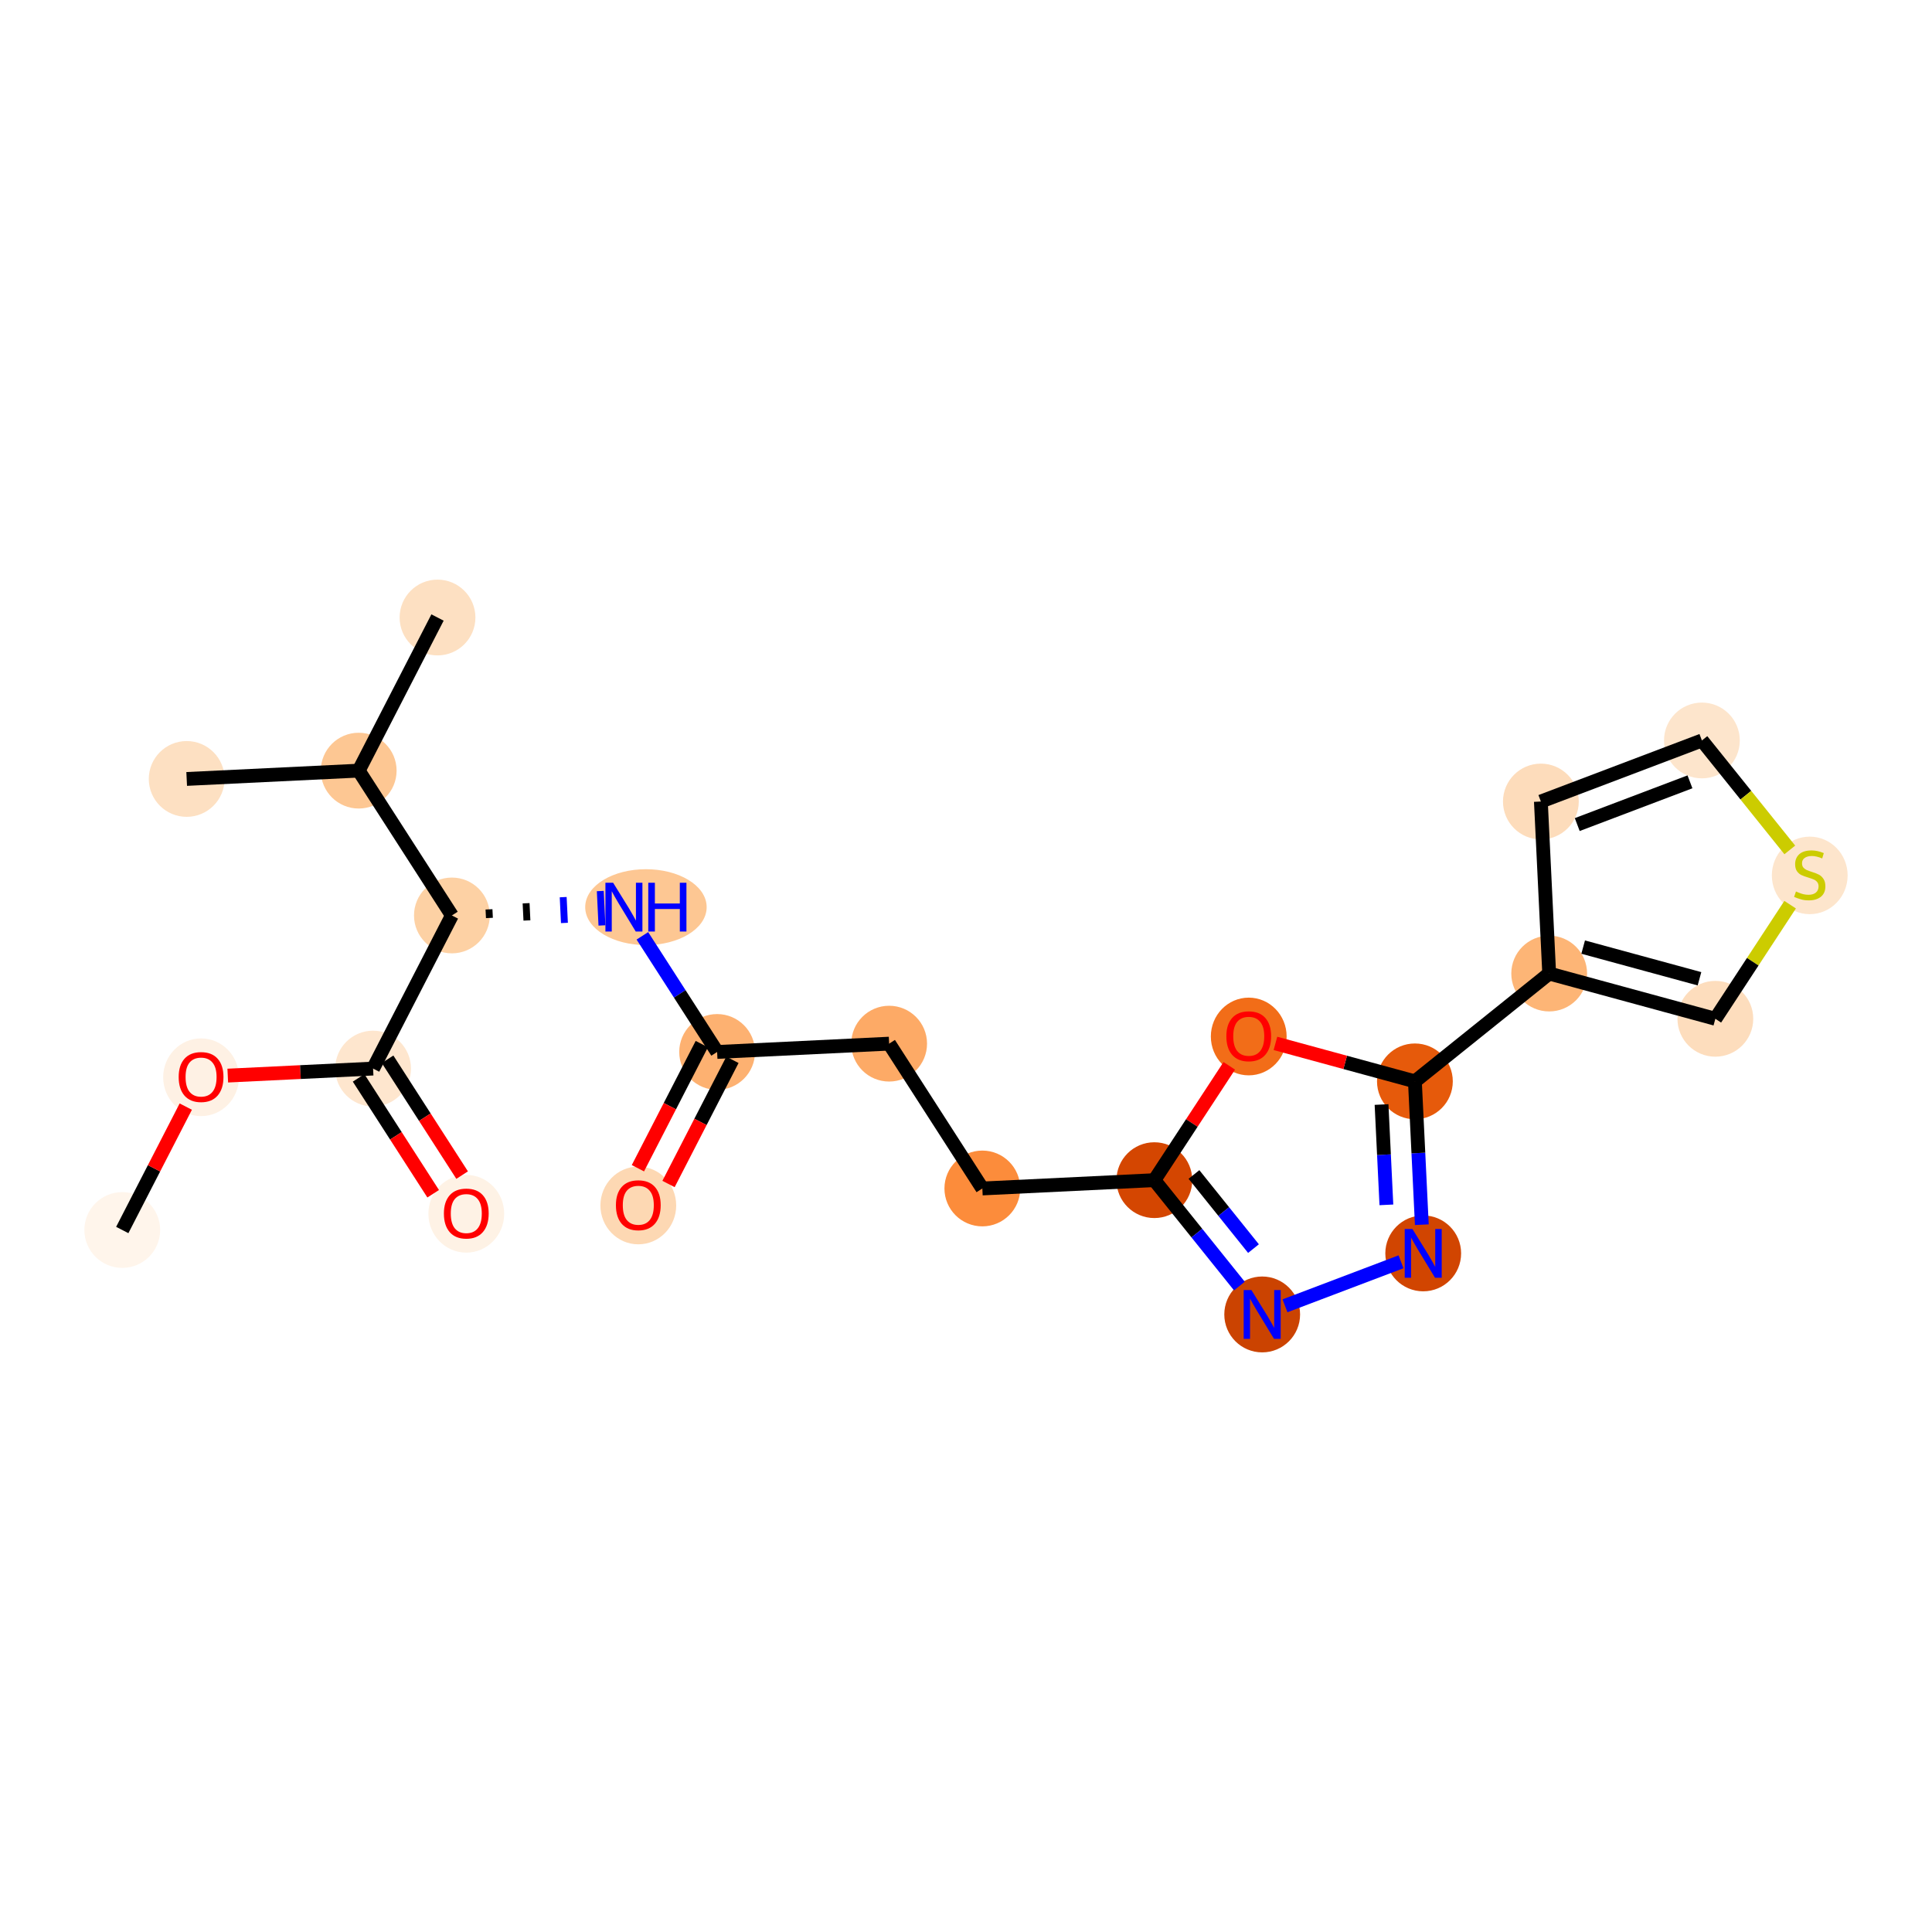 <?xml version='1.0' encoding='iso-8859-1'?>
<svg version='1.1' baseProfile='full'
              xmlns='http://www.w3.org/2000/svg'
                      xmlns:rdkit='http://www.rdkit.org/xml'
                      xmlns:xlink='http://www.w3.org/1999/xlink'
                  xml:space='preserve'
width='280px' height='280px' viewBox='0 0 280 280'>
<!-- END OF HEADER -->
<rect style='opacity:1.0;fill:#FFFFFF;stroke:none' width='280' height='280' x='0' y='0'> </rect>
<ellipse cx='17.719' cy='178.262' rx='4.992' ry='4.992'  style='fill:#FFF5EB;fill-rule:evenodd;stroke:#FFF5EB;stroke-width:1.0px;stroke-linecap:butt;stroke-linejoin:miter;stroke-opacity:1' />
<ellipse cx='29.141' cy='156.125' rx='4.992' ry='5.132'  style='fill:#FEF1E4;fill-rule:evenodd;stroke:#FEF1E4;stroke-width:1.0px;stroke-linecap:butt;stroke-linejoin:miter;stroke-opacity:1' />
<ellipse cx='54.071' cy='154.866' rx='4.992' ry='4.992'  style='fill:#FEE6CE;fill-rule:evenodd;stroke:#FEE6CE;stroke-width:1.0px;stroke-linecap:butt;stroke-linejoin:miter;stroke-opacity:1' />
<ellipse cx='67.579' cy='175.909' rx='4.992' ry='5.132'  style='fill:#FEF2E5;fill-rule:evenodd;stroke:#FEF2E5;stroke-width:1.0px;stroke-linecap:butt;stroke-linejoin:miter;stroke-opacity:1' />
<ellipse cx='65.493' cy='132.675' rx='4.992' ry='4.992'  style='fill:#FDD1A4;fill-rule:evenodd;stroke:#FDD1A4;stroke-width:1.0px;stroke-linecap:butt;stroke-linejoin:miter;stroke-opacity:1' />
<ellipse cx='93.613' cy='131.47' rx='8.302' ry='4.998'  style='fill:#FDC793;fill-rule:evenodd;stroke:#FDC793;stroke-width:1.0px;stroke-linecap:butt;stroke-linejoin:miter;stroke-opacity:1' />
<ellipse cx='103.931' cy='152.458' rx='4.992' ry='4.992'  style='fill:#FDB171;fill-rule:evenodd;stroke:#FDB171;stroke-width:1.0px;stroke-linecap:butt;stroke-linejoin:miter;stroke-opacity:1' />
<ellipse cx='92.508' cy='174.705' rx='4.992' ry='5.132'  style='fill:#FDD8B3;fill-rule:evenodd;stroke:#FDD8B3;stroke-width:1.0px;stroke-linecap:butt;stroke-linejoin:miter;stroke-opacity:1' />
<ellipse cx='128.861' cy='151.254' rx='4.992' ry='4.992'  style='fill:#FDAA66;fill-rule:evenodd;stroke:#FDAA66;stroke-width:1.0px;stroke-linecap:butt;stroke-linejoin:miter;stroke-opacity:1' />
<ellipse cx='142.368' cy='172.242' rx='4.992' ry='4.992'  style='fill:#FC8C3B;fill-rule:evenodd;stroke:#FC8C3B;stroke-width:1.0px;stroke-linecap:butt;stroke-linejoin:miter;stroke-opacity:1' />
<ellipse cx='167.298' cy='171.038' rx='4.992' ry='4.992'  style='fill:#D44601;fill-rule:evenodd;stroke:#D44601;stroke-width:1.0px;stroke-linecap:butt;stroke-linejoin:miter;stroke-opacity:1' />
<ellipse cx='182.926' cy='190.499' rx='4.992' ry='4.998'  style='fill:#CB4301;fill-rule:evenodd;stroke:#CB4301;stroke-width:1.0px;stroke-linecap:butt;stroke-linejoin:miter;stroke-opacity:1' />
<ellipse cx='206.263' cy='181.65' rx='4.992' ry='4.998'  style='fill:#D14501;fill-rule:evenodd;stroke:#D14501;stroke-width:1.0px;stroke-linecap:butt;stroke-linejoin:miter;stroke-opacity:1' />
<ellipse cx='205.059' cy='156.72' rx='4.992' ry='4.992'  style='fill:#E65A0B;fill-rule:evenodd;stroke:#E65A0B;stroke-width:1.0px;stroke-linecap:butt;stroke-linejoin:miter;stroke-opacity:1' />
<ellipse cx='224.52' cy='141.093' rx='4.992' ry='4.992'  style='fill:#FDB576;fill-rule:evenodd;stroke:#FDB576;stroke-width:1.0px;stroke-linecap:butt;stroke-linejoin:miter;stroke-opacity:1' />
<ellipse cx='223.316' cy='116.163' rx='4.992' ry='4.992'  style='fill:#FDDCBB;fill-rule:evenodd;stroke:#FDDCBB;stroke-width:1.0px;stroke-linecap:butt;stroke-linejoin:miter;stroke-opacity:1' />
<ellipse cx='246.653' cy='107.314' rx='4.992' ry='4.992'  style='fill:#FDE5CC;fill-rule:evenodd;stroke:#FDE5CC;stroke-width:1.0px;stroke-linecap:butt;stroke-linejoin:miter;stroke-opacity:1' />
<ellipse cx='262.281' cy='126.87' rx='4.992' ry='5.118'  style='fill:#FDE5CC;fill-rule:evenodd;stroke:#FDE5CC;stroke-width:1.0px;stroke-linecap:butt;stroke-linejoin:miter;stroke-opacity:1' />
<ellipse cx='248.602' cy='147.651' rx='4.992' ry='4.992'  style='fill:#FDDDBD;fill-rule:evenodd;stroke:#FDDDBD;stroke-width:1.0px;stroke-linecap:butt;stroke-linejoin:miter;stroke-opacity:1' />
<ellipse cx='180.977' cy='150.216' rx='4.992' ry='5.132'  style='fill:#F26D18;fill-rule:evenodd;stroke:#F26D18;stroke-width:1.0px;stroke-linecap:butt;stroke-linejoin:miter;stroke-opacity:1' />
<ellipse cx='51.986' cy='111.687' rx='4.992' ry='4.992'  style='fill:#FDC793;fill-rule:evenodd;stroke:#FDC793;stroke-width:1.0px;stroke-linecap:butt;stroke-linejoin:miter;stroke-opacity:1' />
<ellipse cx='27.056' cy='112.891' rx='4.992' ry='4.992'  style='fill:#FDE0C2;fill-rule:evenodd;stroke:#FDE0C2;stroke-width:1.0px;stroke-linecap:butt;stroke-linejoin:miter;stroke-opacity:1' />
<ellipse cx='63.408' cy='89.495' rx='4.992' ry='4.992'  style='fill:#FDE0C2;fill-rule:evenodd;stroke:#FDE0C2;stroke-width:1.0px;stroke-linecap:butt;stroke-linejoin:miter;stroke-opacity:1' />
<path class='bond-0 atom-0 atom-1' d='M 17.719,178.262 L 22.322,169.32' style='fill:none;fill-rule:evenodd;stroke:#000000;stroke-width:2.0px;stroke-linecap:butt;stroke-linejoin:miter;stroke-opacity:1' />
<path class='bond-0 atom-0 atom-1' d='M 22.322,169.32 L 26.924,160.378' style='fill:none;fill-rule:evenodd;stroke:#FF0000;stroke-width:2.0px;stroke-linecap:butt;stroke-linejoin:miter;stroke-opacity:1' />
<path class='bond-1 atom-1 atom-2' d='M 33.01,155.884 L 43.54,155.375' style='fill:none;fill-rule:evenodd;stroke:#FF0000;stroke-width:2.0px;stroke-linecap:butt;stroke-linejoin:miter;stroke-opacity:1' />
<path class='bond-1 atom-1 atom-2' d='M 43.54,155.375 L 54.071,154.866' style='fill:none;fill-rule:evenodd;stroke:#000000;stroke-width:2.0px;stroke-linecap:butt;stroke-linejoin:miter;stroke-opacity:1' />
<path class='bond-2 atom-2 atom-3' d='M 51.972,156.217 L 57.375,164.612' style='fill:none;fill-rule:evenodd;stroke:#000000;stroke-width:2.0px;stroke-linecap:butt;stroke-linejoin:miter;stroke-opacity:1' />
<path class='bond-2 atom-2 atom-3' d='M 57.375,164.612 L 62.778,173.007' style='fill:none;fill-rule:evenodd;stroke:#FF0000;stroke-width:2.0px;stroke-linecap:butt;stroke-linejoin:miter;stroke-opacity:1' />
<path class='bond-2 atom-2 atom-3' d='M 56.17,153.516 L 61.573,161.911' style='fill:none;fill-rule:evenodd;stroke:#000000;stroke-width:2.0px;stroke-linecap:butt;stroke-linejoin:miter;stroke-opacity:1' />
<path class='bond-2 atom-2 atom-3' d='M 61.573,161.911 L 66.976,170.305' style='fill:none;fill-rule:evenodd;stroke:#FF0000;stroke-width:2.0px;stroke-linecap:butt;stroke-linejoin:miter;stroke-opacity:1' />
<path class='bond-3 atom-2 atom-4' d='M 54.071,154.866 L 65.493,132.675' style='fill:none;fill-rule:evenodd;stroke:#000000;stroke-width:2.0px;stroke-linecap:butt;stroke-linejoin:miter;stroke-opacity:1' />
<path class='bond-4 atom-4 atom-5' d='M 70.93,133.037 L 70.869,131.79' style='fill:none;fill-rule:evenodd;stroke:#000000;stroke-width:1.0px;stroke-linecap:butt;stroke-linejoin:miter;stroke-opacity:1' />
<path class='bond-4 atom-4 atom-5' d='M 76.366,133.399 L 76.246,130.906' style='fill:none;fill-rule:evenodd;stroke:#000000;stroke-width:1.0px;stroke-linecap:butt;stroke-linejoin:miter;stroke-opacity:1' />
<path class='bond-4 atom-4 atom-5' d='M 81.802,133.761 L 81.622,130.021' style='fill:none;fill-rule:evenodd;stroke:#0000FF;stroke-width:1.0px;stroke-linecap:butt;stroke-linejoin:miter;stroke-opacity:1' />
<path class='bond-4 atom-4 atom-5' d='M 87.239,134.123 L 86.998,129.137' style='fill:none;fill-rule:evenodd;stroke:#0000FF;stroke-width:1.0px;stroke-linecap:butt;stroke-linejoin:miter;stroke-opacity:1' />
<path class='bond-19 atom-4 atom-20' d='M 65.493,132.675 L 51.986,111.687' style='fill:none;fill-rule:evenodd;stroke:#000000;stroke-width:2.0px;stroke-linecap:butt;stroke-linejoin:miter;stroke-opacity:1' />
<path class='bond-5 atom-5 atom-6' d='M 93.099,135.629 L 98.515,144.043' style='fill:none;fill-rule:evenodd;stroke:#0000FF;stroke-width:2.0px;stroke-linecap:butt;stroke-linejoin:miter;stroke-opacity:1' />
<path class='bond-5 atom-5 atom-6' d='M 98.515,144.043 L 103.931,152.458' style='fill:none;fill-rule:evenodd;stroke:#000000;stroke-width:2.0px;stroke-linecap:butt;stroke-linejoin:miter;stroke-opacity:1' />
<path class='bond-6 atom-6 atom-7' d='M 101.711,151.316 L 97.081,160.313' style='fill:none;fill-rule:evenodd;stroke:#000000;stroke-width:2.0px;stroke-linecap:butt;stroke-linejoin:miter;stroke-opacity:1' />
<path class='bond-6 atom-6 atom-7' d='M 97.081,160.313 L 92.45,169.31' style='fill:none;fill-rule:evenodd;stroke:#FF0000;stroke-width:2.0px;stroke-linecap:butt;stroke-linejoin:miter;stroke-opacity:1' />
<path class='bond-6 atom-6 atom-7' d='M 106.15,153.601 L 101.519,162.597' style='fill:none;fill-rule:evenodd;stroke:#000000;stroke-width:2.0px;stroke-linecap:butt;stroke-linejoin:miter;stroke-opacity:1' />
<path class='bond-6 atom-6 atom-7' d='M 101.519,162.597 L 96.888,171.594' style='fill:none;fill-rule:evenodd;stroke:#FF0000;stroke-width:2.0px;stroke-linecap:butt;stroke-linejoin:miter;stroke-opacity:1' />
<path class='bond-7 atom-6 atom-8' d='M 103.931,152.458 L 128.861,151.254' style='fill:none;fill-rule:evenodd;stroke:#000000;stroke-width:2.0px;stroke-linecap:butt;stroke-linejoin:miter;stroke-opacity:1' />
<path class='bond-8 atom-8 atom-9' d='M 128.861,151.254 L 142.368,172.242' style='fill:none;fill-rule:evenodd;stroke:#000000;stroke-width:2.0px;stroke-linecap:butt;stroke-linejoin:miter;stroke-opacity:1' />
<path class='bond-9 atom-9 atom-10' d='M 142.368,172.242 L 167.298,171.038' style='fill:none;fill-rule:evenodd;stroke:#000000;stroke-width:2.0px;stroke-linecap:butt;stroke-linejoin:miter;stroke-opacity:1' />
<path class='bond-10 atom-10 atom-11' d='M 167.298,171.038 L 173.459,178.711' style='fill:none;fill-rule:evenodd;stroke:#000000;stroke-width:2.0px;stroke-linecap:butt;stroke-linejoin:miter;stroke-opacity:1' />
<path class='bond-10 atom-10 atom-11' d='M 173.459,178.711 L 179.621,186.384' style='fill:none;fill-rule:evenodd;stroke:#0000FF;stroke-width:2.0px;stroke-linecap:butt;stroke-linejoin:miter;stroke-opacity:1' />
<path class='bond-10 atom-10 atom-11' d='M 173.039,170.214 L 177.352,175.585' style='fill:none;fill-rule:evenodd;stroke:#000000;stroke-width:2.0px;stroke-linecap:butt;stroke-linejoin:miter;stroke-opacity:1' />
<path class='bond-10 atom-10 atom-11' d='M 177.352,175.585 L 181.665,180.956' style='fill:none;fill-rule:evenodd;stroke:#0000FF;stroke-width:2.0px;stroke-linecap:butt;stroke-linejoin:miter;stroke-opacity:1' />
<path class='bond-22 atom-19 atom-10' d='M 178.155,154.469 L 172.726,162.754' style='fill:none;fill-rule:evenodd;stroke:#FF0000;stroke-width:2.0px;stroke-linecap:butt;stroke-linejoin:miter;stroke-opacity:1' />
<path class='bond-22 atom-19 atom-10' d='M 172.726,162.754 L 167.298,171.038' style='fill:none;fill-rule:evenodd;stroke:#000000;stroke-width:2.0px;stroke-linecap:butt;stroke-linejoin:miter;stroke-opacity:1' />
<path class='bond-11 atom-11 atom-12' d='M 186.23,189.246 L 203.047,182.869' style='fill:none;fill-rule:evenodd;stroke:#0000FF;stroke-width:2.0px;stroke-linecap:butt;stroke-linejoin:miter;stroke-opacity:1' />
<path class='bond-12 atom-12 atom-13' d='M 206.062,177.492 L 205.561,167.106' style='fill:none;fill-rule:evenodd;stroke:#0000FF;stroke-width:2.0px;stroke-linecap:butt;stroke-linejoin:miter;stroke-opacity:1' />
<path class='bond-12 atom-12 atom-13' d='M 205.561,167.106 L 205.059,156.72' style='fill:none;fill-rule:evenodd;stroke:#000000;stroke-width:2.0px;stroke-linecap:butt;stroke-linejoin:miter;stroke-opacity:1' />
<path class='bond-12 atom-12 atom-13' d='M 200.926,174.617 L 200.575,167.347' style='fill:none;fill-rule:evenodd;stroke:#0000FF;stroke-width:2.0px;stroke-linecap:butt;stroke-linejoin:miter;stroke-opacity:1' />
<path class='bond-12 atom-12 atom-13' d='M 200.575,167.347 L 200.224,160.077' style='fill:none;fill-rule:evenodd;stroke:#000000;stroke-width:2.0px;stroke-linecap:butt;stroke-linejoin:miter;stroke-opacity:1' />
<path class='bond-13 atom-13 atom-14' d='M 205.059,156.72 L 224.52,141.093' style='fill:none;fill-rule:evenodd;stroke:#000000;stroke-width:2.0px;stroke-linecap:butt;stroke-linejoin:miter;stroke-opacity:1' />
<path class='bond-18 atom-13 atom-19' d='M 205.059,156.72 L 194.952,153.968' style='fill:none;fill-rule:evenodd;stroke:#000000;stroke-width:2.0px;stroke-linecap:butt;stroke-linejoin:miter;stroke-opacity:1' />
<path class='bond-18 atom-13 atom-19' d='M 194.952,153.968 L 184.846,151.215' style='fill:none;fill-rule:evenodd;stroke:#FF0000;stroke-width:2.0px;stroke-linecap:butt;stroke-linejoin:miter;stroke-opacity:1' />
<path class='bond-14 atom-14 atom-15' d='M 224.52,141.093 L 223.316,116.163' style='fill:none;fill-rule:evenodd;stroke:#000000;stroke-width:2.0px;stroke-linecap:butt;stroke-linejoin:miter;stroke-opacity:1' />
<path class='bond-23 atom-18 atom-14' d='M 248.602,147.651 L 224.52,141.093' style='fill:none;fill-rule:evenodd;stroke:#000000;stroke-width:2.0px;stroke-linecap:butt;stroke-linejoin:miter;stroke-opacity:1' />
<path class='bond-23 atom-18 atom-14' d='M 246.301,141.851 L 229.444,137.26' style='fill:none;fill-rule:evenodd;stroke:#000000;stroke-width:2.0px;stroke-linecap:butt;stroke-linejoin:miter;stroke-opacity:1' />
<path class='bond-15 atom-15 atom-16' d='M 223.316,116.163 L 246.653,107.314' style='fill:none;fill-rule:evenodd;stroke:#000000;stroke-width:2.0px;stroke-linecap:butt;stroke-linejoin:miter;stroke-opacity:1' />
<path class='bond-15 atom-15 atom-16' d='M 228.586,119.503 L 244.923,113.309' style='fill:none;fill-rule:evenodd;stroke:#000000;stroke-width:2.0px;stroke-linecap:butt;stroke-linejoin:miter;stroke-opacity:1' />
<path class='bond-16 atom-16 atom-17' d='M 246.653,107.314 L 253.022,115.245' style='fill:none;fill-rule:evenodd;stroke:#000000;stroke-width:2.0px;stroke-linecap:butt;stroke-linejoin:miter;stroke-opacity:1' />
<path class='bond-16 atom-16 atom-17' d='M 253.022,115.245 L 259.391,123.176' style='fill:none;fill-rule:evenodd;stroke:#CCCC00;stroke-width:2.0px;stroke-linecap:butt;stroke-linejoin:miter;stroke-opacity:1' />
<path class='bond-17 atom-17 atom-18' d='M 259.439,131.113 L 254.02,139.382' style='fill:none;fill-rule:evenodd;stroke:#CCCC00;stroke-width:2.0px;stroke-linecap:butt;stroke-linejoin:miter;stroke-opacity:1' />
<path class='bond-17 atom-17 atom-18' d='M 254.02,139.382 L 248.602,147.651' style='fill:none;fill-rule:evenodd;stroke:#000000;stroke-width:2.0px;stroke-linecap:butt;stroke-linejoin:miter;stroke-opacity:1' />
<path class='bond-20 atom-20 atom-21' d='M 51.986,111.687 L 27.056,112.891' style='fill:none;fill-rule:evenodd;stroke:#000000;stroke-width:2.0px;stroke-linecap:butt;stroke-linejoin:miter;stroke-opacity:1' />
<path class='bond-21 atom-20 atom-22' d='M 51.986,111.687 L 63.408,89.495' style='fill:none;fill-rule:evenodd;stroke:#000000;stroke-width:2.0px;stroke-linecap:butt;stroke-linejoin:miter;stroke-opacity:1' />
<path  class='atom-1' d='M 25.896 156.09
Q 25.896 154.393, 26.735 153.445
Q 27.574 152.496, 29.141 152.496
Q 30.709 152.496, 31.547 153.445
Q 32.386 154.393, 32.386 156.09
Q 32.386 157.808, 31.537 158.786
Q 30.689 159.754, 29.141 159.754
Q 27.584 159.754, 26.735 158.786
Q 25.896 157.818, 25.896 156.09
M 29.141 158.956
Q 30.219 158.956, 30.799 158.237
Q 31.387 157.508, 31.387 156.09
Q 31.387 154.703, 30.799 154.004
Q 30.219 153.295, 29.141 153.295
Q 28.063 153.295, 27.474 153.994
Q 26.895 154.693, 26.895 156.09
Q 26.895 157.518, 27.474 158.237
Q 28.063 158.956, 29.141 158.956
' fill='#FF0000'/>
<path  class='atom-3' d='M 64.334 175.874
Q 64.334 174.177, 65.173 173.229
Q 66.011 172.28, 67.579 172.28
Q 69.146 172.28, 69.985 173.229
Q 70.823 174.177, 70.823 175.874
Q 70.823 177.591, 69.975 178.57
Q 69.126 179.538, 67.579 179.538
Q 66.021 179.538, 65.173 178.57
Q 64.334 177.601, 64.334 175.874
M 67.579 178.74
Q 68.657 178.74, 69.236 178.021
Q 69.825 177.292, 69.825 175.874
Q 69.825 174.487, 69.236 173.788
Q 68.657 173.079, 67.579 173.079
Q 66.501 173.079, 65.911 173.778
Q 65.332 174.477, 65.332 175.874
Q 65.332 177.302, 65.911 178.021
Q 66.501 178.74, 67.579 178.74
' fill='#FF0000'/>
<path  class='atom-5' d='M 88.861 127.936
L 91.177 131.68
Q 91.406 132.05, 91.776 132.718
Q 92.145 133.387, 92.165 133.427
L 92.165 127.936
L 93.104 127.936
L 93.104 135.005
L 92.135 135.005
L 89.649 130.911
Q 89.36 130.432, 89.05 129.883
Q 88.751 129.334, 88.661 129.164
L 88.661 135.005
L 87.742 135.005
L 87.742 127.936
L 88.861 127.936
' fill='#0000FF'/>
<path  class='atom-5' d='M 93.952 127.936
L 94.911 127.936
L 94.911 130.941
L 98.525 130.941
L 98.525 127.936
L 99.483 127.936
L 99.483 135.005
L 98.525 135.005
L 98.525 131.74
L 94.911 131.74
L 94.911 135.005
L 93.952 135.005
L 93.952 127.936
' fill='#0000FF'/>
<path  class='atom-7' d='M 89.264 174.67
Q 89.264 172.973, 90.103 172.025
Q 90.941 171.076, 92.508 171.076
Q 94.076 171.076, 94.915 172.025
Q 95.753 172.973, 95.753 174.67
Q 95.753 176.387, 94.905 177.366
Q 94.056 178.334, 92.508 178.334
Q 90.951 178.334, 90.103 177.366
Q 89.264 176.397, 89.264 174.67
M 92.508 177.535
Q 93.587 177.535, 94.166 176.817
Q 94.755 176.088, 94.755 174.67
Q 94.755 173.282, 94.166 172.584
Q 93.587 171.875, 92.508 171.875
Q 91.43 171.875, 90.841 172.574
Q 90.262 173.272, 90.262 174.67
Q 90.262 176.098, 90.841 176.817
Q 91.43 177.535, 92.508 177.535
' fill='#FF0000'/>
<path  class='atom-11' d='M 181.363 186.965
L 183.679 190.709
Q 183.909 191.078, 184.278 191.747
Q 184.648 192.416, 184.668 192.456
L 184.668 186.965
L 185.606 186.965
L 185.606 194.033
L 184.638 194.033
L 182.152 189.94
Q 181.862 189.461, 181.553 188.911
Q 181.253 188.362, 181.163 188.193
L 181.163 194.033
L 180.245 194.033
L 180.245 186.965
L 181.363 186.965
' fill='#0000FF'/>
<path  class='atom-12' d='M 204.701 178.116
L 207.017 181.86
Q 207.246 182.229, 207.616 182.898
Q 207.985 183.567, 208.005 183.607
L 208.005 178.116
L 208.944 178.116
L 208.944 185.184
L 207.975 185.184
L 205.489 181.091
Q 205.2 180.612, 204.89 180.063
Q 204.591 179.514, 204.501 179.344
L 204.501 185.184
L 203.583 185.184
L 203.583 178.116
L 204.701 178.116
' fill='#0000FF'/>
<path  class='atom-17' d='M 260.284 129.201
Q 260.364 129.231, 260.694 129.371
Q 261.023 129.51, 261.382 129.6
Q 261.752 129.68, 262.111 129.68
Q 262.78 129.68, 263.169 129.361
Q 263.559 129.031, 263.559 128.462
Q 263.559 128.073, 263.359 127.833
Q 263.169 127.594, 262.87 127.464
Q 262.57 127.334, 262.071 127.184
Q 261.442 126.995, 261.063 126.815
Q 260.694 126.635, 260.424 126.256
Q 260.164 125.876, 260.164 125.237
Q 260.164 124.349, 260.763 123.8
Q 261.372 123.251, 262.57 123.251
Q 263.389 123.251, 264.318 123.64
L 264.088 124.409
Q 263.239 124.059, 262.6 124.059
Q 261.912 124.059, 261.532 124.349
Q 261.153 124.628, 261.163 125.118
Q 261.163 125.497, 261.352 125.727
Q 261.552 125.956, 261.832 126.086
Q 262.121 126.216, 262.6 126.366
Q 263.239 126.565, 263.619 126.765
Q 263.998 126.965, 264.268 127.374
Q 264.547 127.773, 264.547 128.462
Q 264.547 129.44, 263.888 129.97
Q 263.239 130.489, 262.151 130.489
Q 261.522 130.489, 261.043 130.349
Q 260.574 130.219, 260.015 129.99
L 260.284 129.201
' fill='#CCCC00'/>
<path  class='atom-19' d='M 177.733 150.182
Q 177.733 148.484, 178.571 147.536
Q 179.41 146.587, 180.977 146.587
Q 182.545 146.587, 183.383 147.536
Q 184.222 148.484, 184.222 150.182
Q 184.222 151.899, 183.373 152.877
Q 182.525 153.846, 180.977 153.846
Q 179.42 153.846, 178.571 152.877
Q 177.733 151.909, 177.733 150.182
M 180.977 153.047
Q 182.055 153.047, 182.635 152.328
Q 183.224 151.599, 183.224 150.182
Q 183.224 148.794, 182.635 148.095
Q 182.055 147.386, 180.977 147.386
Q 179.899 147.386, 179.31 148.085
Q 178.731 148.784, 178.731 150.182
Q 178.731 151.609, 179.31 152.328
Q 179.899 153.047, 180.977 153.047
' fill='#FF0000'/>
</svg>
